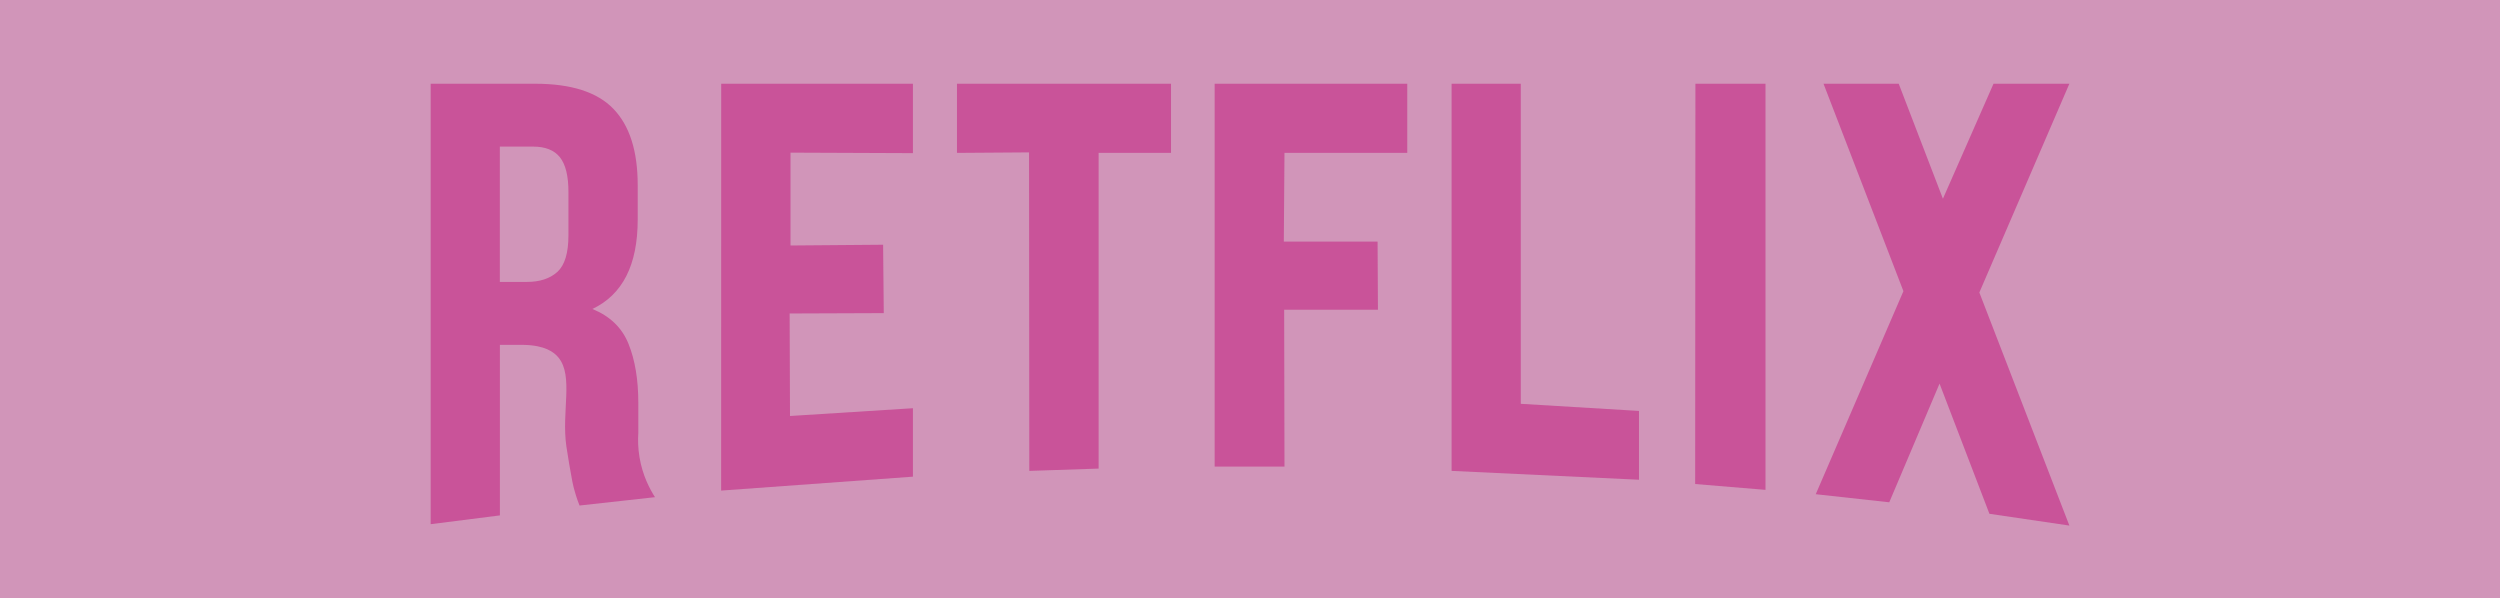 <svg width="209" height="50" viewBox="0 0 209 50" fill="none" xmlns="http://www.w3.org/2000/svg">
<rect width="209" height="50" fill="#F5F5F5"/>
<rect width="1440" height="2657" transform="translate(-60 -2564)" fill="black"/>
<rect x="-60" y="-15" width="1440" height="80" fill="#CA529A"/>
<rect width="209" height="50" fill="#D9D9D9" fill-opacity="0.5"/>
<g clip-path="url(#clip0_0_1)">
<path d="M48.449 42.261C48.201 41.641 48.052 41.12 47.958 40.752C47.915 40.581 47.825 40.217 47.585 38.793C47.478 38.16 47.38 37.536 47.35 37.326C46.927 34.431 47.966 31.437 46.683 29.885C46.302 29.423 45.537 28.867 43.788 28.833H41.791V43.087C39.862 43.331 37.933 43.579 36.004 43.822V7H44.737C47.752 7 49.938 7.701 51.285 9.104C52.636 10.507 53.312 12.628 53.312 15.468V18.359C53.312 22.148 52.05 24.637 49.523 25.83C50.994 26.429 52.003 27.4 52.546 28.751C53.09 30.103 53.363 31.741 53.363 33.669V36.193C53.325 36.762 53.333 37.459 53.466 38.246C53.718 39.742 54.313 40.871 54.757 41.564C52.658 41.795 50.558 42.031 48.454 42.261H48.449ZM41.786 12.26V23.568H44.049C45.135 23.568 45.986 23.286 46.602 22.725C47.213 22.165 47.521 21.147 47.521 19.676V16.045C47.521 14.711 47.286 13.749 46.811 13.15C46.337 12.555 45.593 12.256 44.575 12.256H41.786V12.26Z" fill="#C95399"/>
<path d="M60.287 41.013C60.287 29.675 60.287 18.337 60.292 7H76.321V12.803L66.087 12.761V20.523L73.828 20.459L73.883 26.177L66.014 26.207L66.044 34.777L76.321 34.127V39.849C70.975 40.239 65.629 40.623 60.283 41.013H60.287Z" fill="#C95399"/>
<path d="M80.003 7H97.897V12.782H91.845V39.174L86.05 39.366L86.029 12.739L80.003 12.782V7Z" fill="#C95399"/>
<path d="M101.545 7H117.647V12.782H107.383L107.327 20.198H115.166L115.196 25.895H107.357L107.383 39.007H101.545V7Z" fill="#C95399"/>
<path d="M121.354 7H127.137V33.759L137.02 34.354V40.106L121.354 39.366V7Z" fill="#C95399"/>
<path d="M141.737 7C143.692 7 145.642 7 147.596 7V40.953C145.638 40.79 143.679 40.628 141.716 40.465C141.724 29.312 141.729 18.158 141.737 7Z" fill="#C95399"/>
<path d="M152.446 7H158.733L162.428 16.614L166.658 7H173L165.473 24.453L173 43.938L166.316 42.954L162.146 32.07L157.942 41.992L151.796 41.316L159.126 24.342L152.446 7Z" fill="#C95399"/>
</g>
<defs>
<clipPath id="clip0_0_1">
<rect width="137" height="36.938" fill="white" transform="translate(36 7)"/>
</clipPath>
</defs>
</svg>

